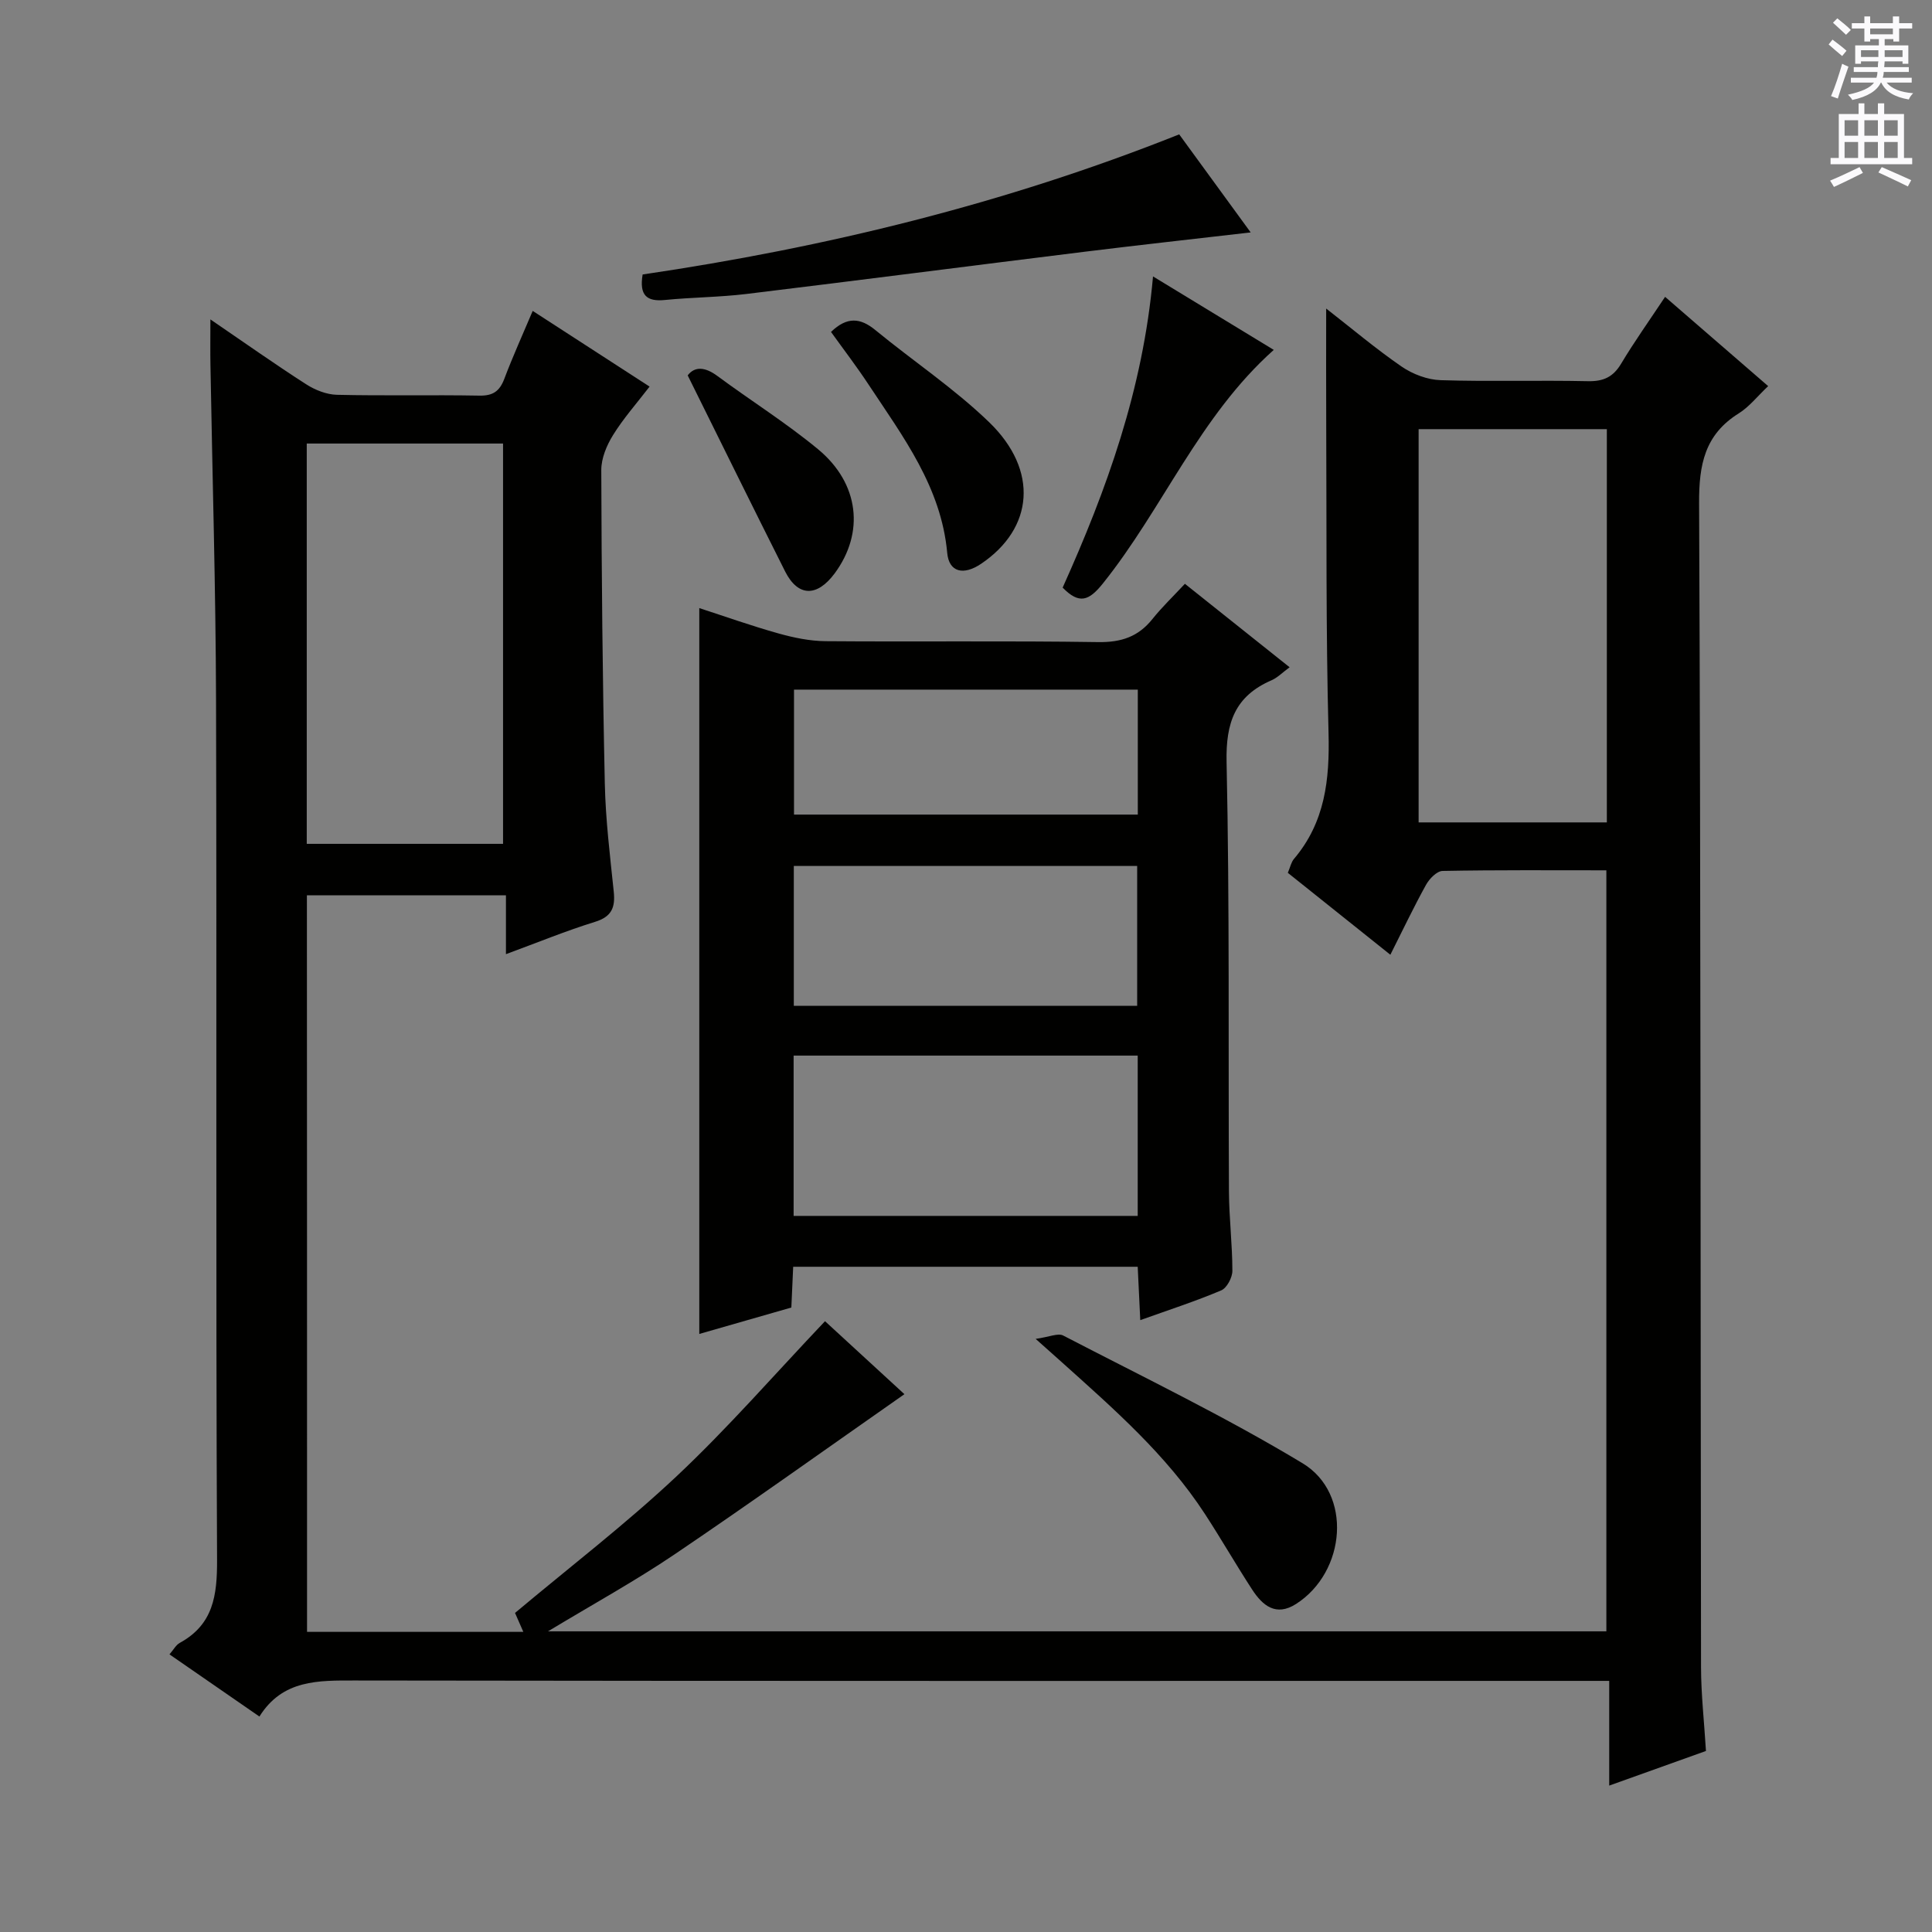 <svg enable-background="new 0 0 400 400" viewBox="0 0 400 400" xmlns="http://www.w3.org/2000/svg"><rect x="0" y="0" width="400" height="400" fill="#808080" stroke="none"/><g fill="#010100"><path d="m63.57 337.86h44.78c-.7-1.59-1.26-2.89-1.72-3.92 11.26-9.45 22.89-18.37 33.52-28.36 10.62-9.99 20.24-21.06 30.66-32.04 5.3 4.87 11.13 10.23 16.44 15.11-15.88 11.1-31.57 22.33-47.55 33.14-8.2 5.54-16.91 10.33-26.24 15.96h219.12c0-52.27 0-104.63 0-157.56-11.35 0-22.63-.09-33.91.13-1.18.02-2.73 1.61-3.42 2.86-2.56 4.62-4.82 9.39-7.39 14.49-7.36-5.88-14.23-11.37-21.23-16.96.49-1.14.68-2.18 1.27-2.88 6.45-7.6 7.41-16.44 7.16-26.07-.56-21.32-.38-42.66-.48-63.98-.04-7.77-.01-15.53-.01-23.9 5.23 4.07 10.25 8.32 15.64 12.03 2.28 1.56 5.31 2.71 8.04 2.8 10.16.32 20.33-.01 30.49.21 3.21.07 5.23-.84 6.89-3.61 2.72-4.55 5.81-8.88 9.11-13.85 7.13 6.18 14.09 12.2 21.34 18.48-2.26 2.14-3.93 4.3-6.1 5.65-7.05 4.4-8.24 10.63-8.2 18.58.35 80.33.28 160.66.4 240.99.01 5.64.65 11.27 1.02 17.36-6.56 2.35-13.02 4.66-20.03 7.17 0-7.37 0-14.12 0-21.68-2.28 0-4.19 0-6.1 0-84.5 0-169 .05-253.5-.08-7.69-.01-15.07-.2-19.86 7.46-6.43-4.44-12.42-8.59-18.62-12.87.83-.95 1.33-1.94 2.13-2.38 6.96-3.81 7.75-9.83 7.72-17.19-.28-59.33-.04-118.66-.21-178-.07-23.14-.76-46.28-1.16-69.42-.05-2.75-.01-5.5-.01-9.4 7.28 4.97 13.47 9.35 19.86 13.45 1.84 1.18 4.2 2.11 6.34 2.16 9.83.23 19.67-.01 29.5.17 2.81.05 4.18-.92 5.15-3.47 1.75-4.64 3.81-9.17 5.88-14.07 8.12 5.26 15.9 10.3 24.2 15.67-2.7 3.51-5.43 6.59-7.56 10.03-1.32 2.12-2.44 4.8-2.44 7.23.06 21.65.26 43.3.73 64.94.16 7.47 1.08 14.92 1.85 22.36.34 3.27-.41 5.19-3.88 6.26-5.99 1.85-11.81 4.25-18.44 6.69 0-4.38 0-8.11 0-12.19-14 0-27.4 0-41.21 0 .03 50.6.03 101.31.03 152.5zm40.58-163.15c0-27.88 0-55.4 0-82.88-13.86 0-27.26 0-40.64 0v82.88zm189.56-4.44h38.97c0-27.35 0-54.37 0-81.42-13.18 0-26.04 0-38.97 0z"/><path d="m235.55 262.27c-24.05 0-47.5 0-71.33 0-.13 2.77-.24 5.37-.38 8.44-6.35 1.82-12.81 3.68-19.06 5.47 0-50.1 0-99.92 0-150.28 5.24 1.7 10.77 3.67 16.41 5.25 3.15.88 6.47 1.57 9.72 1.6 18.82.15 37.64-.1 56.46.19 4.77.07 8.3-1.11 11.23-4.78 1.97-2.46 4.27-4.66 6.72-7.29 7.33 5.85 14.3 11.4 21.68 17.28-1.48 1.08-2.5 2.16-3.76 2.7-7.52 3.27-9.47 8.74-9.29 16.91.64 29.63.34 59.28.49 88.93.03 5.48.71 10.95.71 16.43 0 1.39-1.14 3.54-2.31 4.04-5.31 2.25-10.81 4.03-16.76 6.16-.19-4.03-.36-7.54-.53-11.05zm0-43.72c-24.17 0-47.72 0-71.24 0v33.19h71.24c0-11.15 0-22.04 0-33.19zm-.11-10.31c0-9.89 0-19.43 0-28.95-23.94 0-47.5 0-71.09 0v28.95zm.13-65.46c-23.93 0-47.6 0-71.18 0v25.87h71.18c0-8.75 0-17.16 0-25.87z"/><path d="m244.14 27.82c5.19 7.12 10.04 13.78 14.8 20.3-11.66 1.35-22.95 2.59-34.21 3.98-23.39 2.89-46.77 5.92-70.17 8.76-5.6.68-11.28.69-16.91 1.25-3.76.37-5.32-.96-4.6-5.28 37.84-5.58 74.98-14.61 111.09-29.01z"/><path d="m214.42 277.2c2.82-.39 4.62-1.25 5.69-.7 16.63 8.63 33.55 16.79 49.57 26.45 10.38 6.26 9.02 22.49-1.34 29.13-4.18 2.68-6.95.32-9.11-3-3.35-5.15-6.41-10.49-9.77-15.64-7.99-12.27-18.92-21.79-29.68-31.46-1.34-1.21-2.69-2.4-5.36-4.78z"/><path d="m220.01 121.66c9.11-20.26 16.65-41.08 18.71-64.43 8.76 5.32 16.76 10.19 25 15.21-15.41 13.74-22.93 32.83-35.38 48.36-2.92 3.65-4.92 4.34-8.33.86z"/><path d="m172.05 68.72c3.34-3.22 6.1-2.91 9.16-.4 7.83 6.43 16.36 12.11 23.61 19.12 10.27 9.95 9.18 21.95-1.68 29.28-3.67 2.48-6.67 1.75-7.03-2.25-1.24-13.63-9.14-24.04-16.27-34.83-2.47-3.75-5.2-7.31-7.79-10.92z"/><path d="m142.38 77.72c1.42-1.87 3.54-1.81 6.13.11 6.92 5.12 14.26 9.72 20.87 15.19 8.57 7.1 9.63 17.31 3.43 25.69-3.66 4.94-7.61 4.86-10.26-.4-6.67-13.26-13.22-26.58-20.17-40.59z"/></g><path d="m378.6 9.2.8-1c.9.7 1.9 1.4 2.9 2.3l-.9 1.1c-1.1-.9-2-1.7-2.8-2.4zm.5 10.7c.9-2.1 1.6-4.3 2.3-6.7.4.2.8.4 1.3.6-.7 2.1-1.5 4.3-2.2 6.6zm.4-15.2.9-.9c1 .8 2 1.6 2.8 2.4l-1 1c-1-.9-1.9-1.8-2.7-2.5zm12.5-1.3h1.2v1.4h2.7v1.1h-2.7v2.7h-1.2v-.5h-1.8v1.3h4.9v3.8h-1.2v-.5h-3.7c0 .4-.1.9-.1 1.2h5.1v1h-5.2c0 .5-.1.9-.2 1.2h6v1h-5.2c1.1 1.3 2.9 2 5.5 2.2-.4.4-.7.8-.9 1.3-2.9-.5-4.8-1.6-5.7-3.5h-.1c-.8 1.7-2.7 2.9-5.9 3.6-.2-.4-.6-.8-.9-1.1 2.8-.6 4.6-1.4 5.4-2.5h-4.8v-1h5.3c.1-.3.2-.7.2-1.2h-4.9v-1h5c0-.4 0-.8.1-1.2h-3.6v.5h-1.2v-3.8h4.9v-1.3h-1.8v.5h-1.2v-2.7h-2.6v-1.1h2.6v-1.4h1.2v1.4h4.7v-1.4zm-6.7 8.4h3.6c0-.4 0-.9 0-1.4h-3.6zm1.9-4.7h4.7v-1.2h-4.7zm6.7 3.3h-3.7v1.4h3.7z" fill="#fbfafc"/><path d="m384.7 21.4h1.3v2.2h2.8v-2.2h1.3v2.2h4.1v9.1h1.7v1.3h-16.9v-1.3h1.7v-9.1h4.1v-2.2zm.3 13.2.7 1.2c-1.8.9-3.8 1.9-6 2.9-.2-.4-.5-.8-.8-1.3 2.4-1 4.4-2 6.1-2.8zm-3.1-6.5h2.8v-3.2h-2.8zm0 4.6h2.8v-3.3h-2.8zm4.1-4.6h2.8v-3.2h-2.8zm0 4.6h2.8v-3.3h-2.8zm3.6 1.9c2.1.9 4.1 1.8 6.1 2.7l-.7 1.3c-2.2-1.1-4.2-2-6.1-2.9zm3.3-9.7h-2.8v3.2h2.8zm-2.8 7.8h2.8v-3.3h-2.8z" fill="#fbfafc"/></svg>